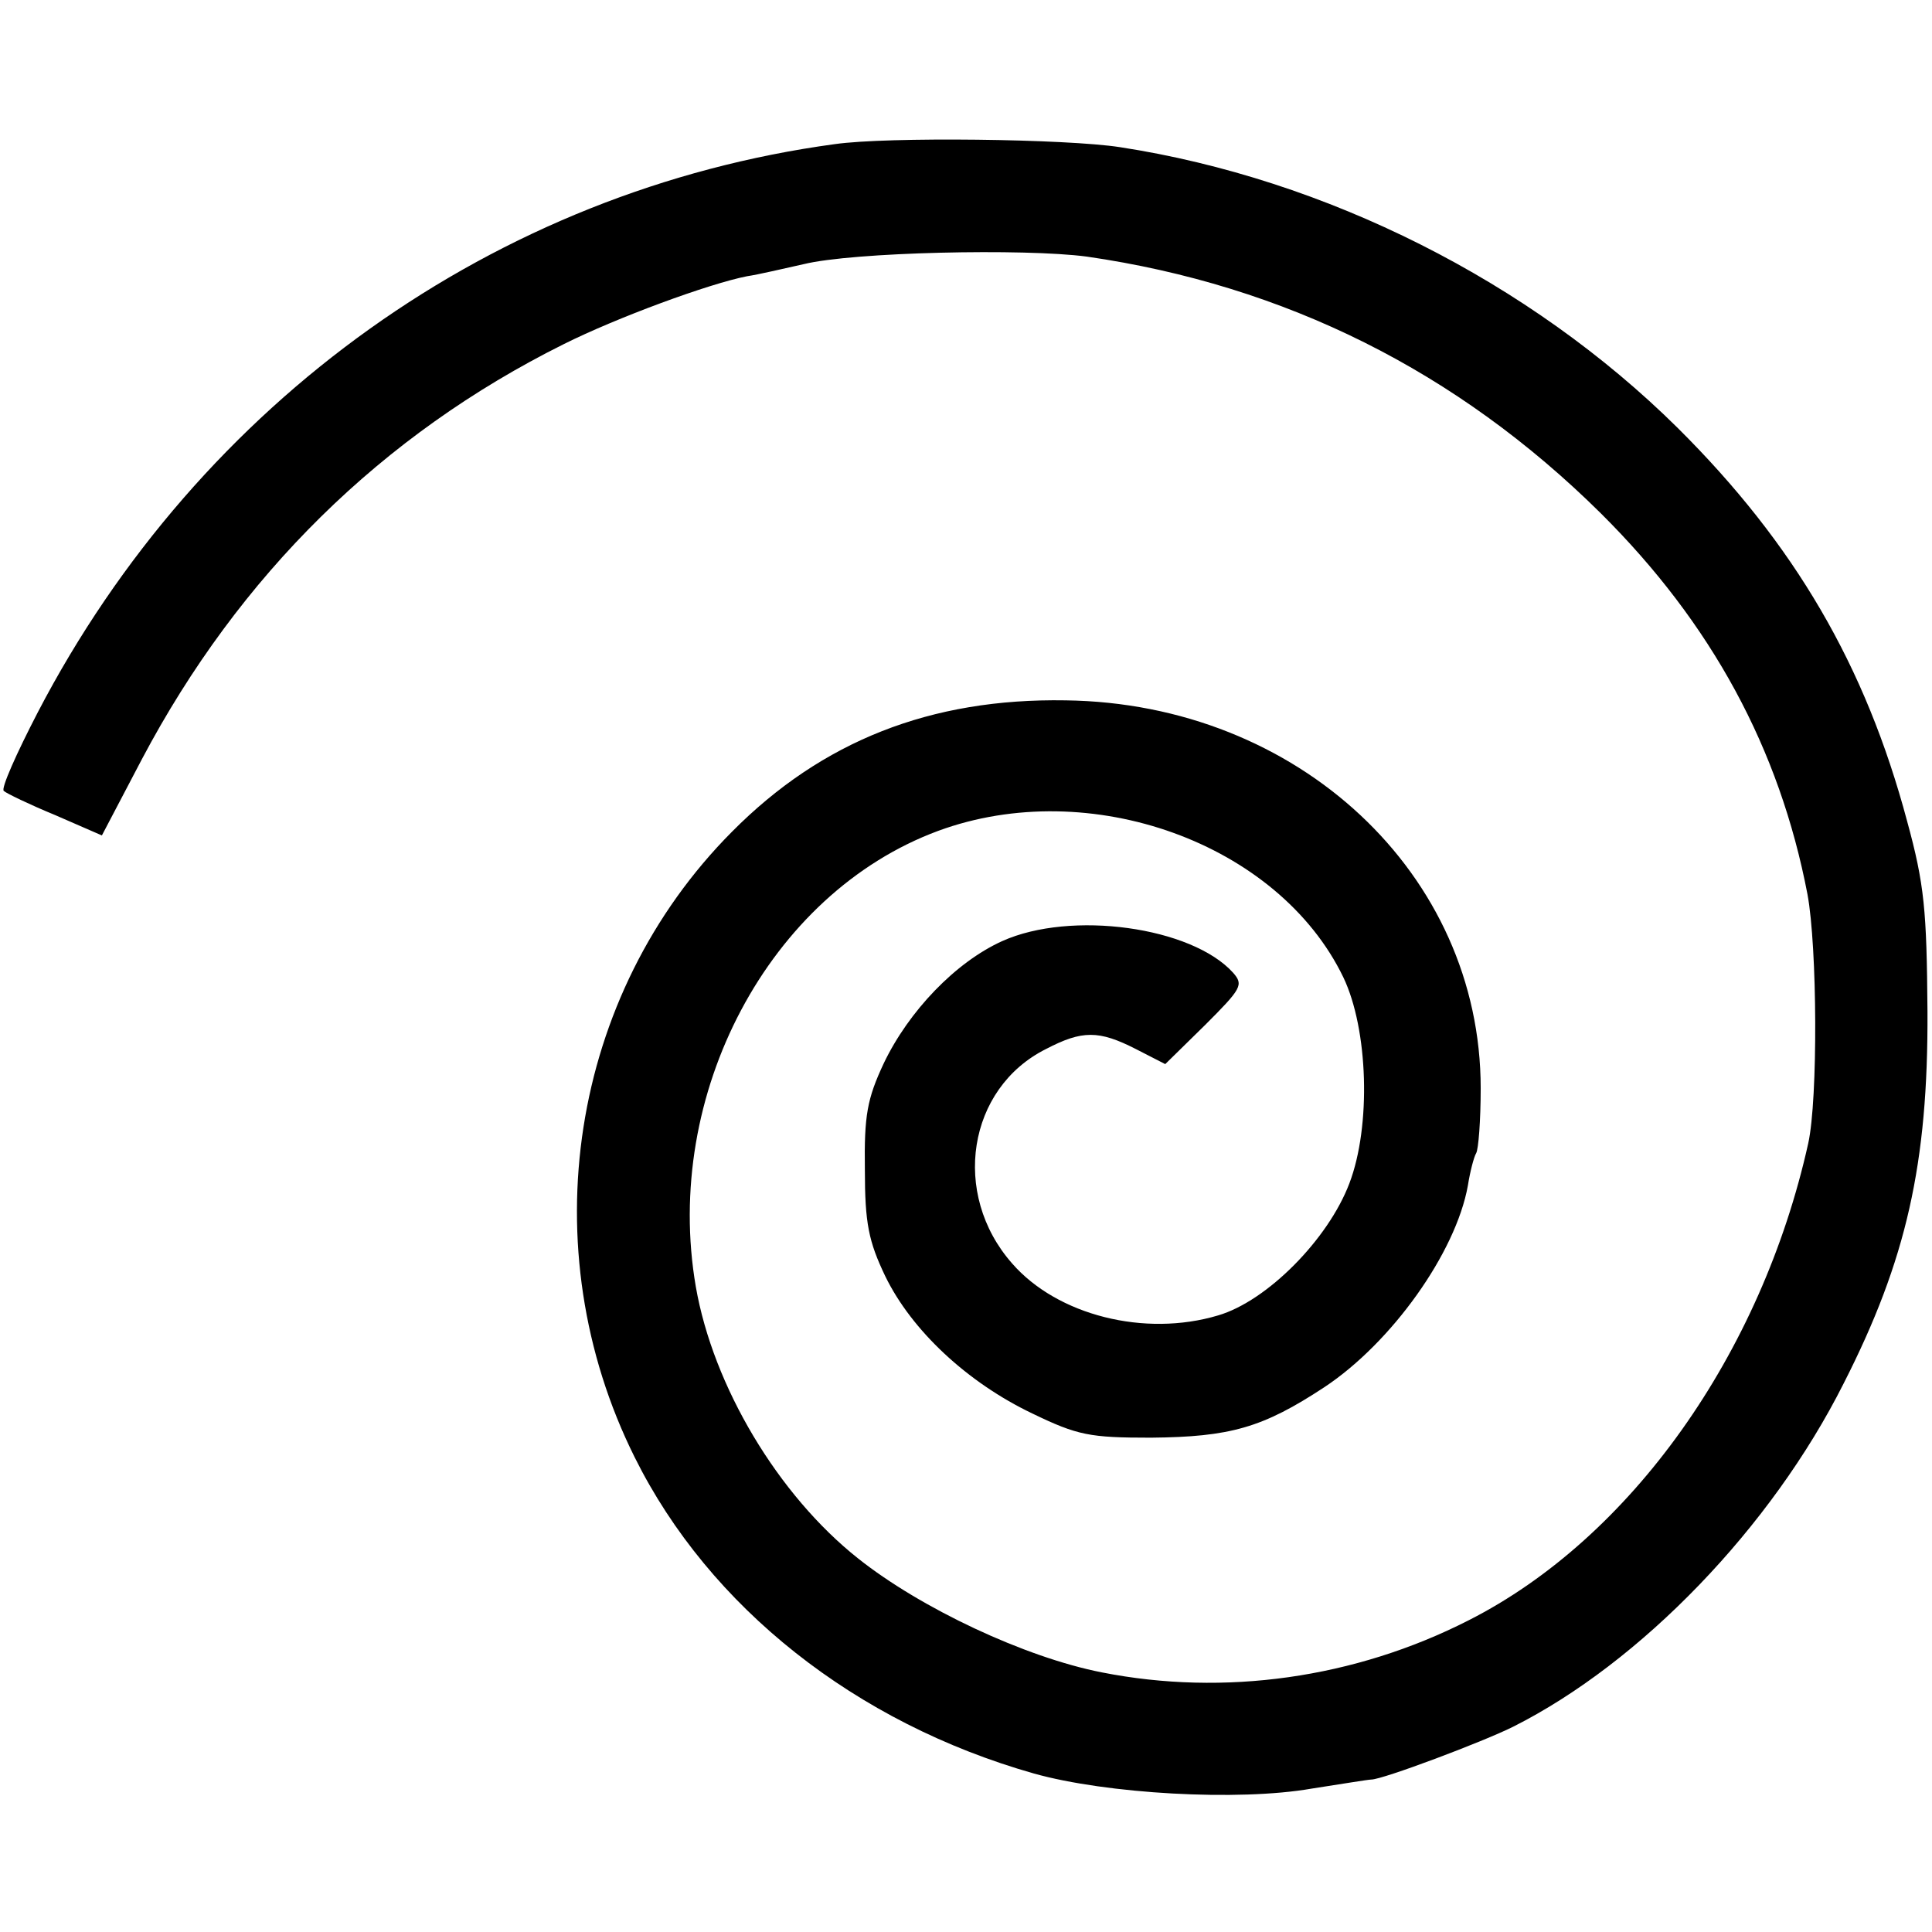 <?xml version="1.0" standalone="no"?>
<!DOCTYPE svg PUBLIC "-//W3C//DTD SVG 20010904//EN"
 "http://www.w3.org/TR/2001/REC-SVG-20010904/DTD/svg10.dtd">
<svg version="1.0" xmlns="http://www.w3.org/2000/svg"
 width="256pt" height="256pt" viewBox="0 0 256 256"
 preserveAspectRatio="xMidYMid meet">
<g transform="translate(0,256) scale(0.1,-0.1)"
fill="#000000" stroke="none">
<path d="M1106 2369 c-449 -61 -841 -340 -1056 -753 -28 -54 -49 -101 -45
-104 3 -3 34 -18 68 -32 l62 -27 53 101 c129 244 318 430 559 550 70 35 192
80 243 90 14 2 48 10 75 16 65 16 292 21 375 10 263 -38 491 -152 681 -340
147 -146 237 -312 274 -505 13 -70 14 -271 1 -330 -62 -279 -235 -523 -450
-632 -151 -77 -324 -101 -486 -69 -102 20 -240 85 -323 151 -106 84 -192 228
-215 360 -44 255 97 521 321 604 201 74 451 -16 537 -194 33 -69 37 -197 8
-273 -28 -74 -109 -156 -174 -175 -97 -29 -213 0 -273 69 -81 92 -59 232 45
284 48 25 70 25 119 0 l39 -20 53 52 c48 48 51 53 37 69 -55 61 -215 83 -306
42 -62 -28 -124 -93 -157 -162 -22 -47 -26 -69 -25 -141 0 -71 5 -95 27 -141
35 -72 109 -141 195 -182 60 -29 76 -32 157 -32 105 1 148 13 230 67 89 59
174 178 190 267 3 19 8 38 11 43 3 5 6 43 6 86 0 284 -242 510 -550 514 -179
3 -323 -54 -442 -174 -215 -216 -267 -552 -129 -829 99 -199 293 -352 529
-419 96 -27 271 -37 368 -20 39 6 75 12 79 12 15 0 148 50 188 70 169 85 342
264 438 455 83 163 112 291 111 493 -1 134 -4 168 -27 252 -55 206 -149 367
-304 521 -196 194 -466 330 -739 372 -71 11 -308 14 -378 4z"/>
</g>
</svg>
